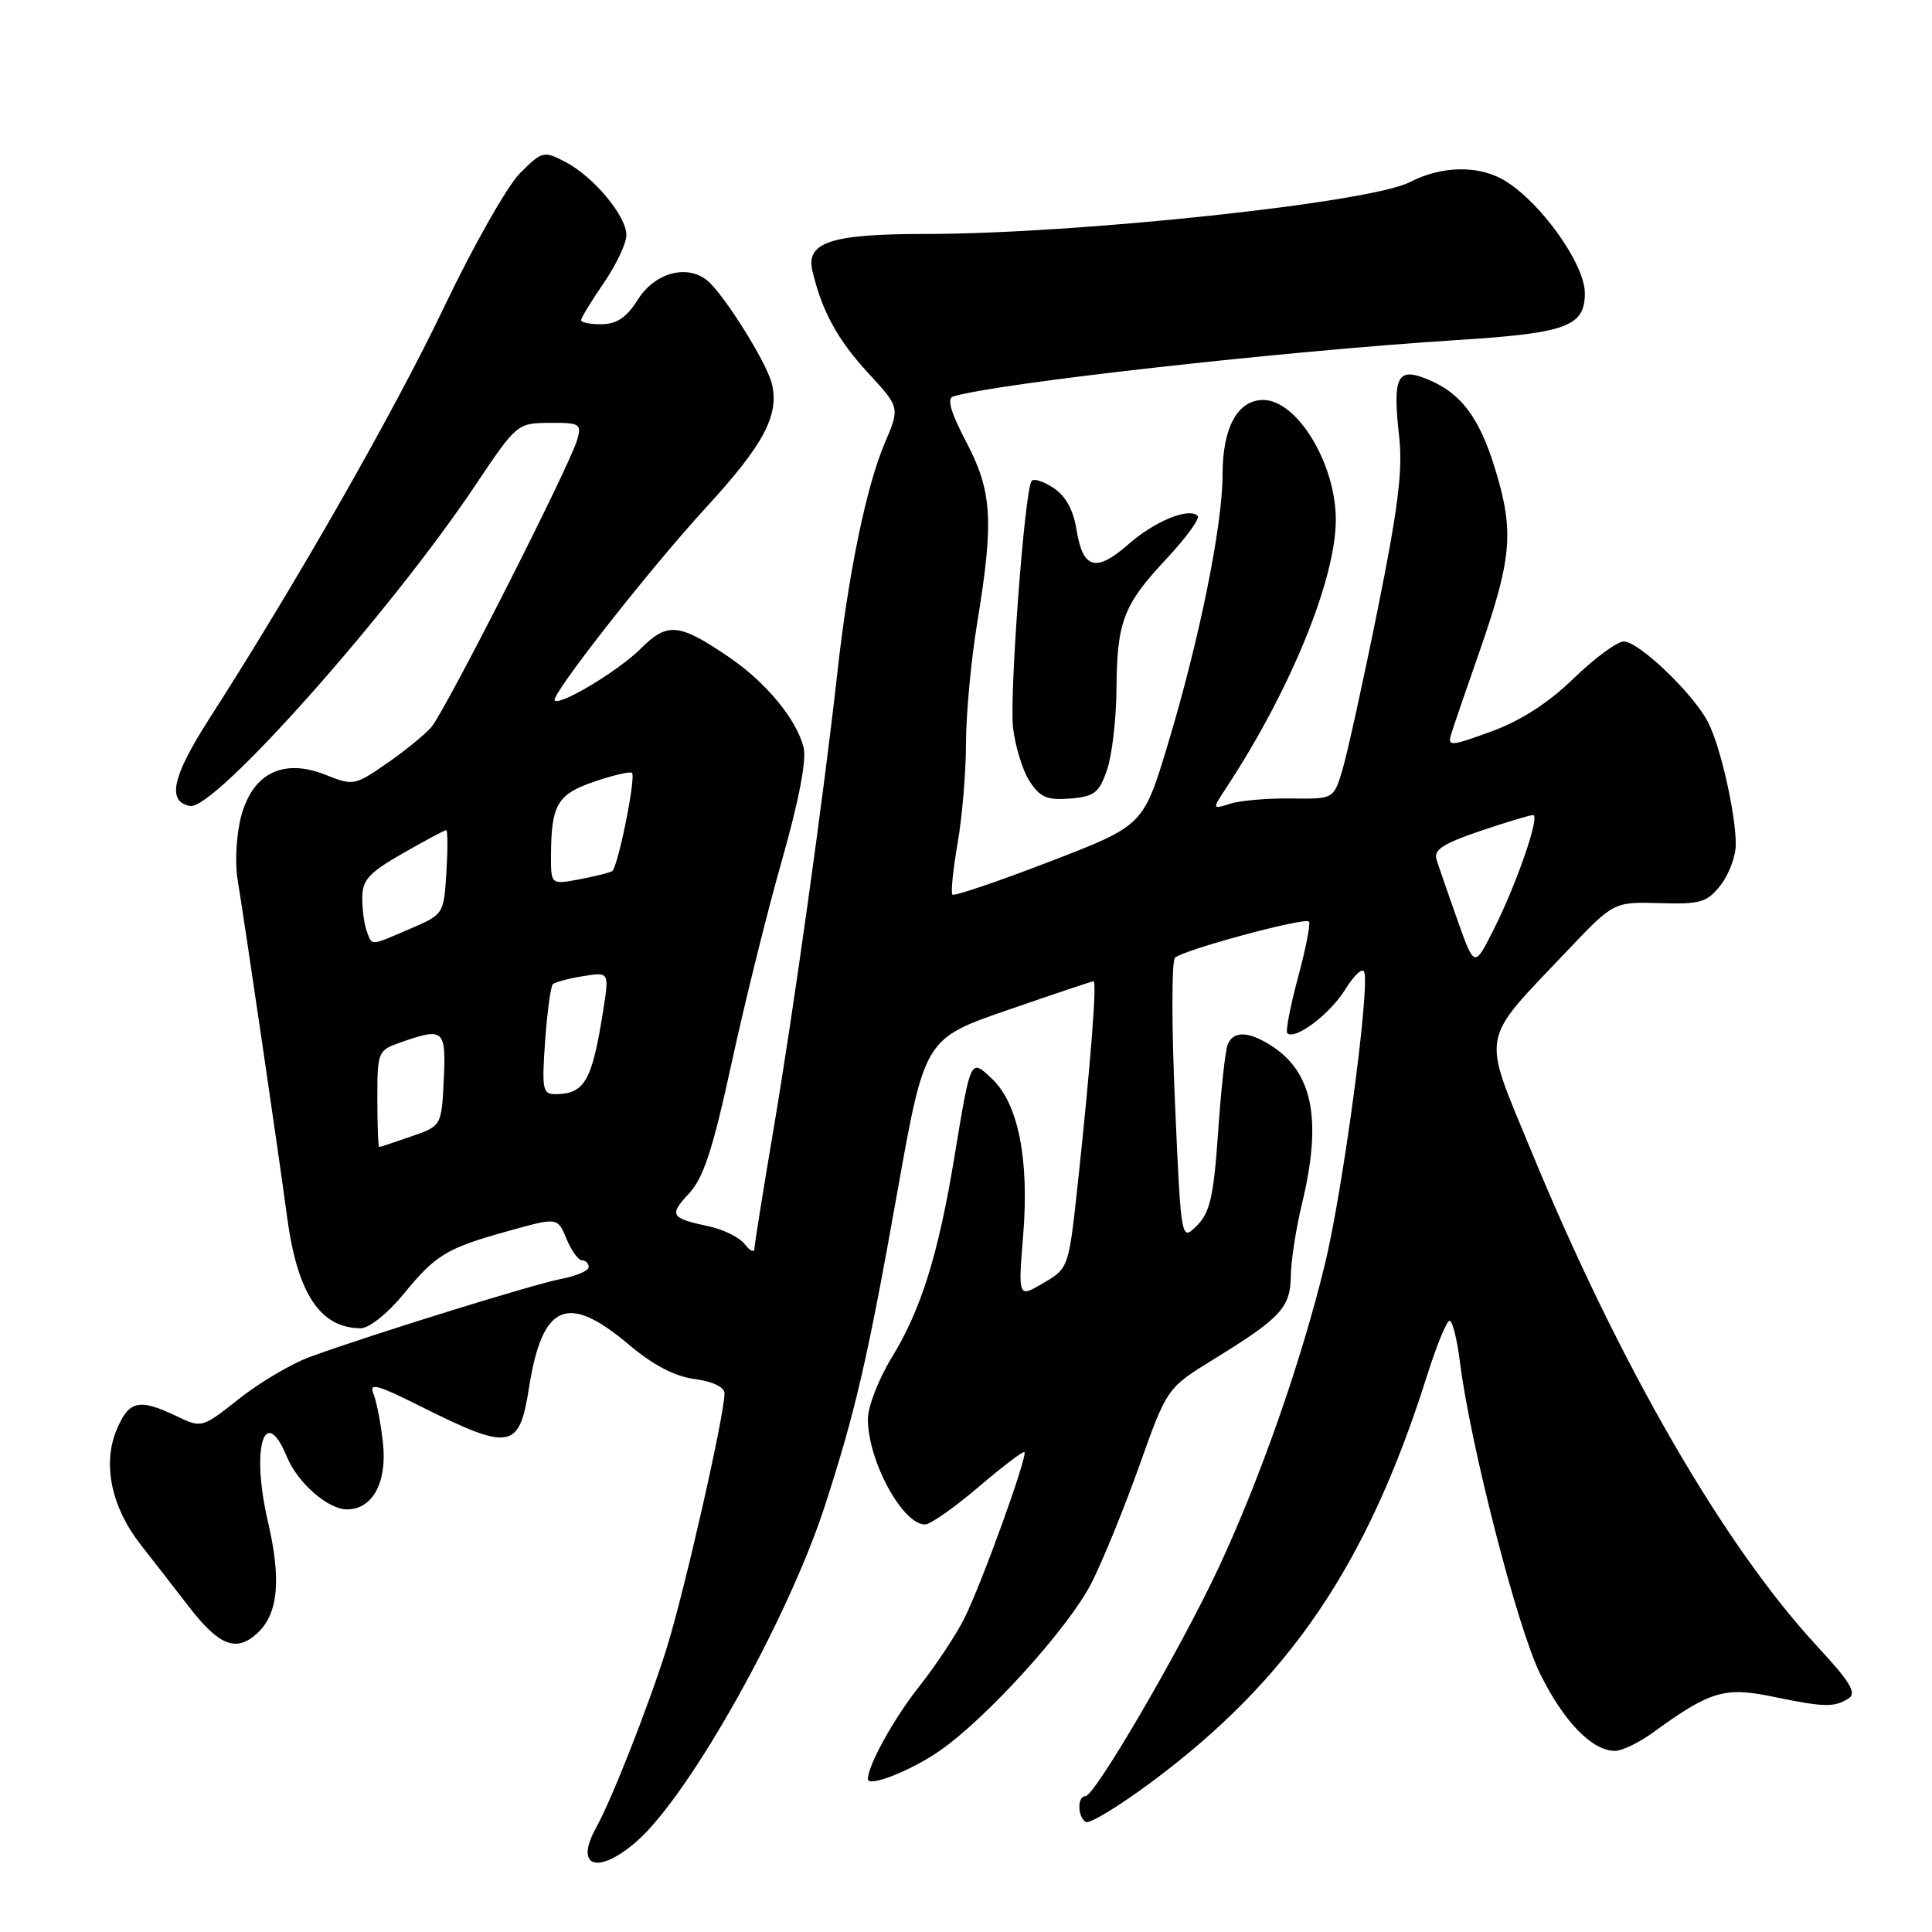 <?xml version="1.0" encoding="UTF-8" standalone="no"?>
<!DOCTYPE svg PUBLIC "-//W3C//DTD SVG 1.1//EN" "http://www.w3.org/Graphics/SVG/1.1/DTD/svg11.dtd" >
<svg xmlns="http://www.w3.org/2000/svg" xmlns:xlink="http://www.w3.org/1999/xlink" version="1.1" viewBox="0 0 256 256">
 <g >
 <path fill="currentColor"
d=" M 84.40 243.96 C 91.40 237.81 104.42 214.57 109.31 199.50 C 113.36 187.01 114.97 180.03 118.88 158.07 C 122.52 137.63 122.52 137.63 133.51 133.84 C 139.55 131.75 144.68 130.03 144.90 130.02 C 145.37 130.00 144.50 141.10 142.82 156.77 C 141.61 168.01 141.60 168.04 138.25 170.01 C 134.90 171.99 134.90 171.99 135.58 163.61 C 136.39 153.59 134.91 146.21 131.45 142.95 C 128.56 140.24 128.66 140.03 126.43 153.50 C 124.31 166.33 122.02 173.61 118.12 179.95 C 116.41 182.75 115.00 186.39 115.00 188.05 C 115.00 193.56 119.58 202.00 122.57 202.00 C 123.27 202.00 126.45 199.77 129.64 197.05 C 132.83 194.33 135.57 192.24 135.74 192.41 C 136.21 192.88 130.02 210.02 127.75 214.50 C 126.64 216.70 123.95 220.75 121.78 223.49 C 118.45 227.69 115.00 233.92 115.00 235.73 C 115.00 236.87 120.62 234.67 124.44 232.04 C 130.68 227.75 141.63 215.66 144.63 209.75 C 146.10 206.86 148.95 199.87 150.97 194.21 C 154.64 183.91 154.64 183.91 160.82 180.11 C 169.70 174.65 170.99 173.25 171.04 169.10 C 171.06 167.12 171.72 162.80 172.52 159.50 C 175.18 148.50 173.99 142.19 168.59 138.65 C 165.48 136.61 163.39 136.54 162.66 138.45 C 162.35 139.25 161.78 144.50 161.40 150.11 C 160.81 158.55 160.33 160.67 158.60 162.40 C 156.50 164.50 156.50 164.50 155.69 146.11 C 155.24 136.00 155.24 127.36 155.69 126.91 C 156.71 125.89 172.85 121.52 173.44 122.11 C 173.68 122.34 173.03 125.67 172.00 129.50 C 170.97 133.33 170.33 136.66 170.57 136.90 C 171.56 137.89 176.22 134.39 178.23 131.14 C 179.41 129.22 180.55 128.16 180.77 128.80 C 181.52 131.06 177.93 157.78 175.55 167.54 C 172.42 180.41 166.98 195.94 161.45 207.78 C 156.44 218.49 145.07 238.00 143.83 238.00 C 142.73 238.00 142.76 240.74 143.87 241.42 C 144.35 241.72 148.29 239.32 152.62 236.10 C 170.90 222.49 181.19 207.29 189.10 182.25 C 190.36 178.26 191.70 175.00 192.08 175.00 C 192.46 175.00 193.08 177.50 193.46 180.55 C 194.82 191.40 201.03 215.57 204.04 221.71 C 207.17 228.09 210.95 232.00 213.99 232.00 C 214.93 232.00 217.23 230.89 219.10 229.52 C 226.56 224.09 228.52 223.50 234.83 224.80 C 241.71 226.23 243.04 226.26 244.93 225.06 C 246.07 224.35 245.20 222.90 240.75 218.10 C 228.39 204.75 214.53 180.74 202.91 152.54 C 196.29 136.48 195.96 138.33 207.65 126.00 C 213.82 119.50 213.82 119.50 219.90 119.67 C 225.33 119.83 226.19 119.58 227.99 117.29 C 229.09 115.88 230.00 113.46 230.00 111.91 C 230.00 107.83 227.99 98.95 226.33 95.70 C 224.41 91.95 217.16 85.00 215.16 85.00 C 214.28 85.00 211.30 87.20 208.53 89.88 C 205.19 93.13 201.53 95.49 197.62 96.92 C 192.19 98.90 191.79 98.93 192.29 97.28 C 192.59 96.30 194.24 91.46 195.97 86.53 C 200.34 74.00 200.65 70.51 198.16 62.29 C 195.99 55.14 193.46 51.88 188.71 50.08 C 185.13 48.72 184.53 50.11 185.39 57.79 C 185.90 62.24 185.26 67.34 182.54 80.81 C 180.62 90.33 178.52 99.87 177.88 102.00 C 176.72 105.88 176.72 105.88 171.08 105.80 C 167.98 105.76 164.36 106.07 163.02 106.49 C 160.60 107.26 160.60 107.26 162.49 104.38 C 170.99 91.46 177.00 76.75 177.00 68.86 C 177.00 61.44 171.88 53.00 167.38 53.00 C 164.00 53.00 162.00 56.64 162.00 62.82 C 162.00 69.60 158.95 84.68 154.75 98.61 C 151.50 109.39 151.50 109.39 139.06 114.18 C 132.23 116.81 126.44 118.77 126.20 118.54 C 125.97 118.30 126.28 115.24 126.89 111.72 C 127.50 108.21 128.00 102.22 128.00 98.42 C 128.01 94.61 128.67 87.45 129.49 82.50 C 131.71 68.98 131.47 65.10 128.03 58.56 C 126.00 54.69 125.44 52.80 126.28 52.54 C 131.98 50.79 170.16 46.51 193.07 45.06 C 207.60 44.14 210.00 43.26 210.00 38.85 C 210.00 35.04 204.28 26.96 199.50 24.00 C 196.04 21.86 191.10 21.92 186.79 24.14 C 181.53 26.86 142.76 31.00 122.62 31.00 C 110.10 31.00 106.75 32.10 107.65 35.90 C 108.92 41.26 110.97 45.01 115.05 49.44 C 119.25 53.99 119.25 53.99 117.22 58.75 C 114.80 64.43 112.41 76.01 110.97 89.00 C 109.23 104.76 105.16 133.92 102.50 149.60 C 101.13 157.71 99.99 164.84 99.97 165.43 C 99.95 166.02 99.38 165.77 98.70 164.88 C 98.03 163.99 95.90 162.93 93.99 162.51 C 88.83 161.41 88.60 161.03 91.30 158.14 C 93.22 156.08 94.45 152.31 96.91 141.00 C 98.64 133.03 101.64 120.91 103.59 114.07 C 105.84 106.18 106.89 100.71 106.49 99.07 C 105.56 95.35 101.57 90.49 96.72 87.16 C 89.98 82.55 88.45 82.39 84.88 85.97 C 82.00 88.85 74.20 93.55 73.50 92.82 C 72.90 92.19 86.12 75.34 93.55 67.25 C 101.22 58.91 103.31 54.97 102.26 50.79 C 101.55 47.97 95.91 38.98 93.73 37.18 C 91.03 34.96 86.75 36.14 84.51 39.71 C 83.06 42.03 81.74 42.93 79.75 42.96 C 78.24 42.98 77.00 42.74 77.00 42.43 C 77.00 42.12 78.35 39.90 80.00 37.50 C 81.65 35.10 83.00 32.24 83.00 31.15 C 83.00 28.60 78.62 23.37 74.85 21.42 C 72.04 19.97 71.82 20.03 68.90 22.95 C 67.23 24.62 62.69 32.62 58.82 40.74 C 52.25 54.51 39.27 77.26 27.76 95.19 C 22.82 102.89 22.08 106.20 25.18 106.80 C 28.37 107.41 51.63 81.27 63.00 64.28 C 68.46 56.13 68.53 56.07 72.82 56.03 C 76.83 56.00 77.09 56.16 76.49 58.25 C 75.49 61.75 58.97 94.27 57.14 96.37 C 56.24 97.39 53.56 99.57 51.19 101.20 C 47.02 104.08 46.78 104.13 43.17 102.68 C 37.56 100.44 33.50 102.42 31.96 108.14 C 31.33 110.49 31.11 114.23 31.47 116.46 C 32.46 122.53 37.02 153.54 38.04 161.25 C 39.40 171.42 42.44 176.00 47.81 176.00 C 48.91 176.00 51.38 174.03 53.45 171.50 C 57.79 166.20 59.15 165.39 67.55 163.06 C 73.88 161.30 73.88 161.30 75.06 164.15 C 75.71 165.72 76.64 167.00 77.12 167.00 C 77.60 167.00 78.00 167.40 78.00 167.89 C 78.00 168.38 76.37 169.08 74.38 169.46 C 70.76 170.14 49.40 176.77 41.09 179.79 C 38.67 180.67 34.45 183.16 31.71 185.32 C 26.74 189.25 26.74 189.25 23.34 187.62 C 18.40 185.27 17.07 185.58 15.44 189.49 C 13.56 194.00 14.76 199.73 18.65 204.69 C 20.22 206.69 23.09 210.39 25.04 212.91 C 29.03 218.07 31.28 218.96 34.05 216.45 C 36.87 213.90 37.31 209.35 35.49 201.57 C 33.24 191.92 35.04 185.84 38.01 193.03 C 39.45 196.50 43.45 200.00 45.98 200.00 C 49.36 200.00 51.30 196.45 50.75 191.28 C 50.47 188.65 49.90 185.68 49.48 184.67 C 48.86 183.17 49.98 183.47 55.61 186.29 C 67.64 192.31 68.81 192.12 70.10 183.86 C 71.85 172.76 75.17 171.30 83.24 178.10 C 86.52 180.87 89.38 182.38 92.05 182.73 C 94.44 183.05 96.00 183.80 96.00 184.62 C 96.00 187.51 90.71 210.81 88.32 218.45 C 85.94 226.04 81.08 238.40 78.96 242.24 C 76.07 247.46 79.26 248.46 84.40 243.96 Z  M 146.69 102.00 C 147.35 100.08 147.91 95.27 147.94 91.32 C 148.01 82.30 148.84 80.15 154.64 73.96 C 157.20 71.21 159.03 68.70 158.70 68.36 C 157.54 67.20 153.01 69.05 149.52 72.12 C 145.22 75.89 143.48 75.41 142.65 70.21 C 142.22 67.55 141.21 65.71 139.56 64.63 C 138.21 63.75 136.91 63.35 136.67 63.76 C 135.74 65.35 133.75 92.06 134.23 96.39 C 134.52 98.91 135.51 102.13 136.44 103.54 C 137.82 105.66 138.77 106.06 141.81 105.81 C 145.03 105.54 145.65 105.05 146.69 102.00 Z  M 50.00 145.60 C 50.00 139.32 50.06 139.18 53.15 138.10 C 58.81 136.12 59.12 136.40 58.80 143.10 C 58.50 149.19 58.50 149.19 54.50 150.58 C 52.30 151.35 50.39 151.98 50.25 151.98 C 50.11 151.99 50.00 149.12 50.00 145.60 Z  M 72.23 137.96 C 72.51 134.09 72.97 130.70 73.25 130.42 C 73.52 130.14 75.32 129.66 77.24 129.35 C 80.74 128.78 80.74 128.78 79.92 133.94 C 78.45 143.24 77.47 144.95 73.62 144.98 C 71.90 145.00 71.78 144.37 72.23 137.96 Z  M 193.10 121.86 C 191.86 118.36 190.62 114.77 190.34 113.87 C 189.95 112.61 191.26 111.76 196.11 110.12 C 199.56 108.95 202.73 108.00 203.14 108.00 C 204.13 108.00 200.91 117.29 197.81 123.39 C 195.36 128.21 195.36 128.21 193.10 121.86 Z  M 48.61 123.42 C 48.27 122.55 48.00 120.56 48.00 118.99 C 48.00 116.60 48.86 115.66 53.37 113.07 C 56.33 111.38 58.91 110.00 59.12 110.00 C 59.33 110.00 59.34 112.51 59.15 115.58 C 58.81 121.13 58.79 121.16 54.32 123.08 C 48.93 125.39 49.35 125.36 48.61 123.42 Z  M 73.01 113.36 C 73.04 106.61 73.84 105.24 78.77 103.56 C 81.28 102.71 83.52 102.19 83.74 102.41 C 84.30 102.96 81.87 114.96 81.11 115.43 C 80.76 115.65 78.80 116.13 76.74 116.52 C 73.00 117.22 73.00 117.22 73.01 113.36 Z "/>
</g>
</svg>
